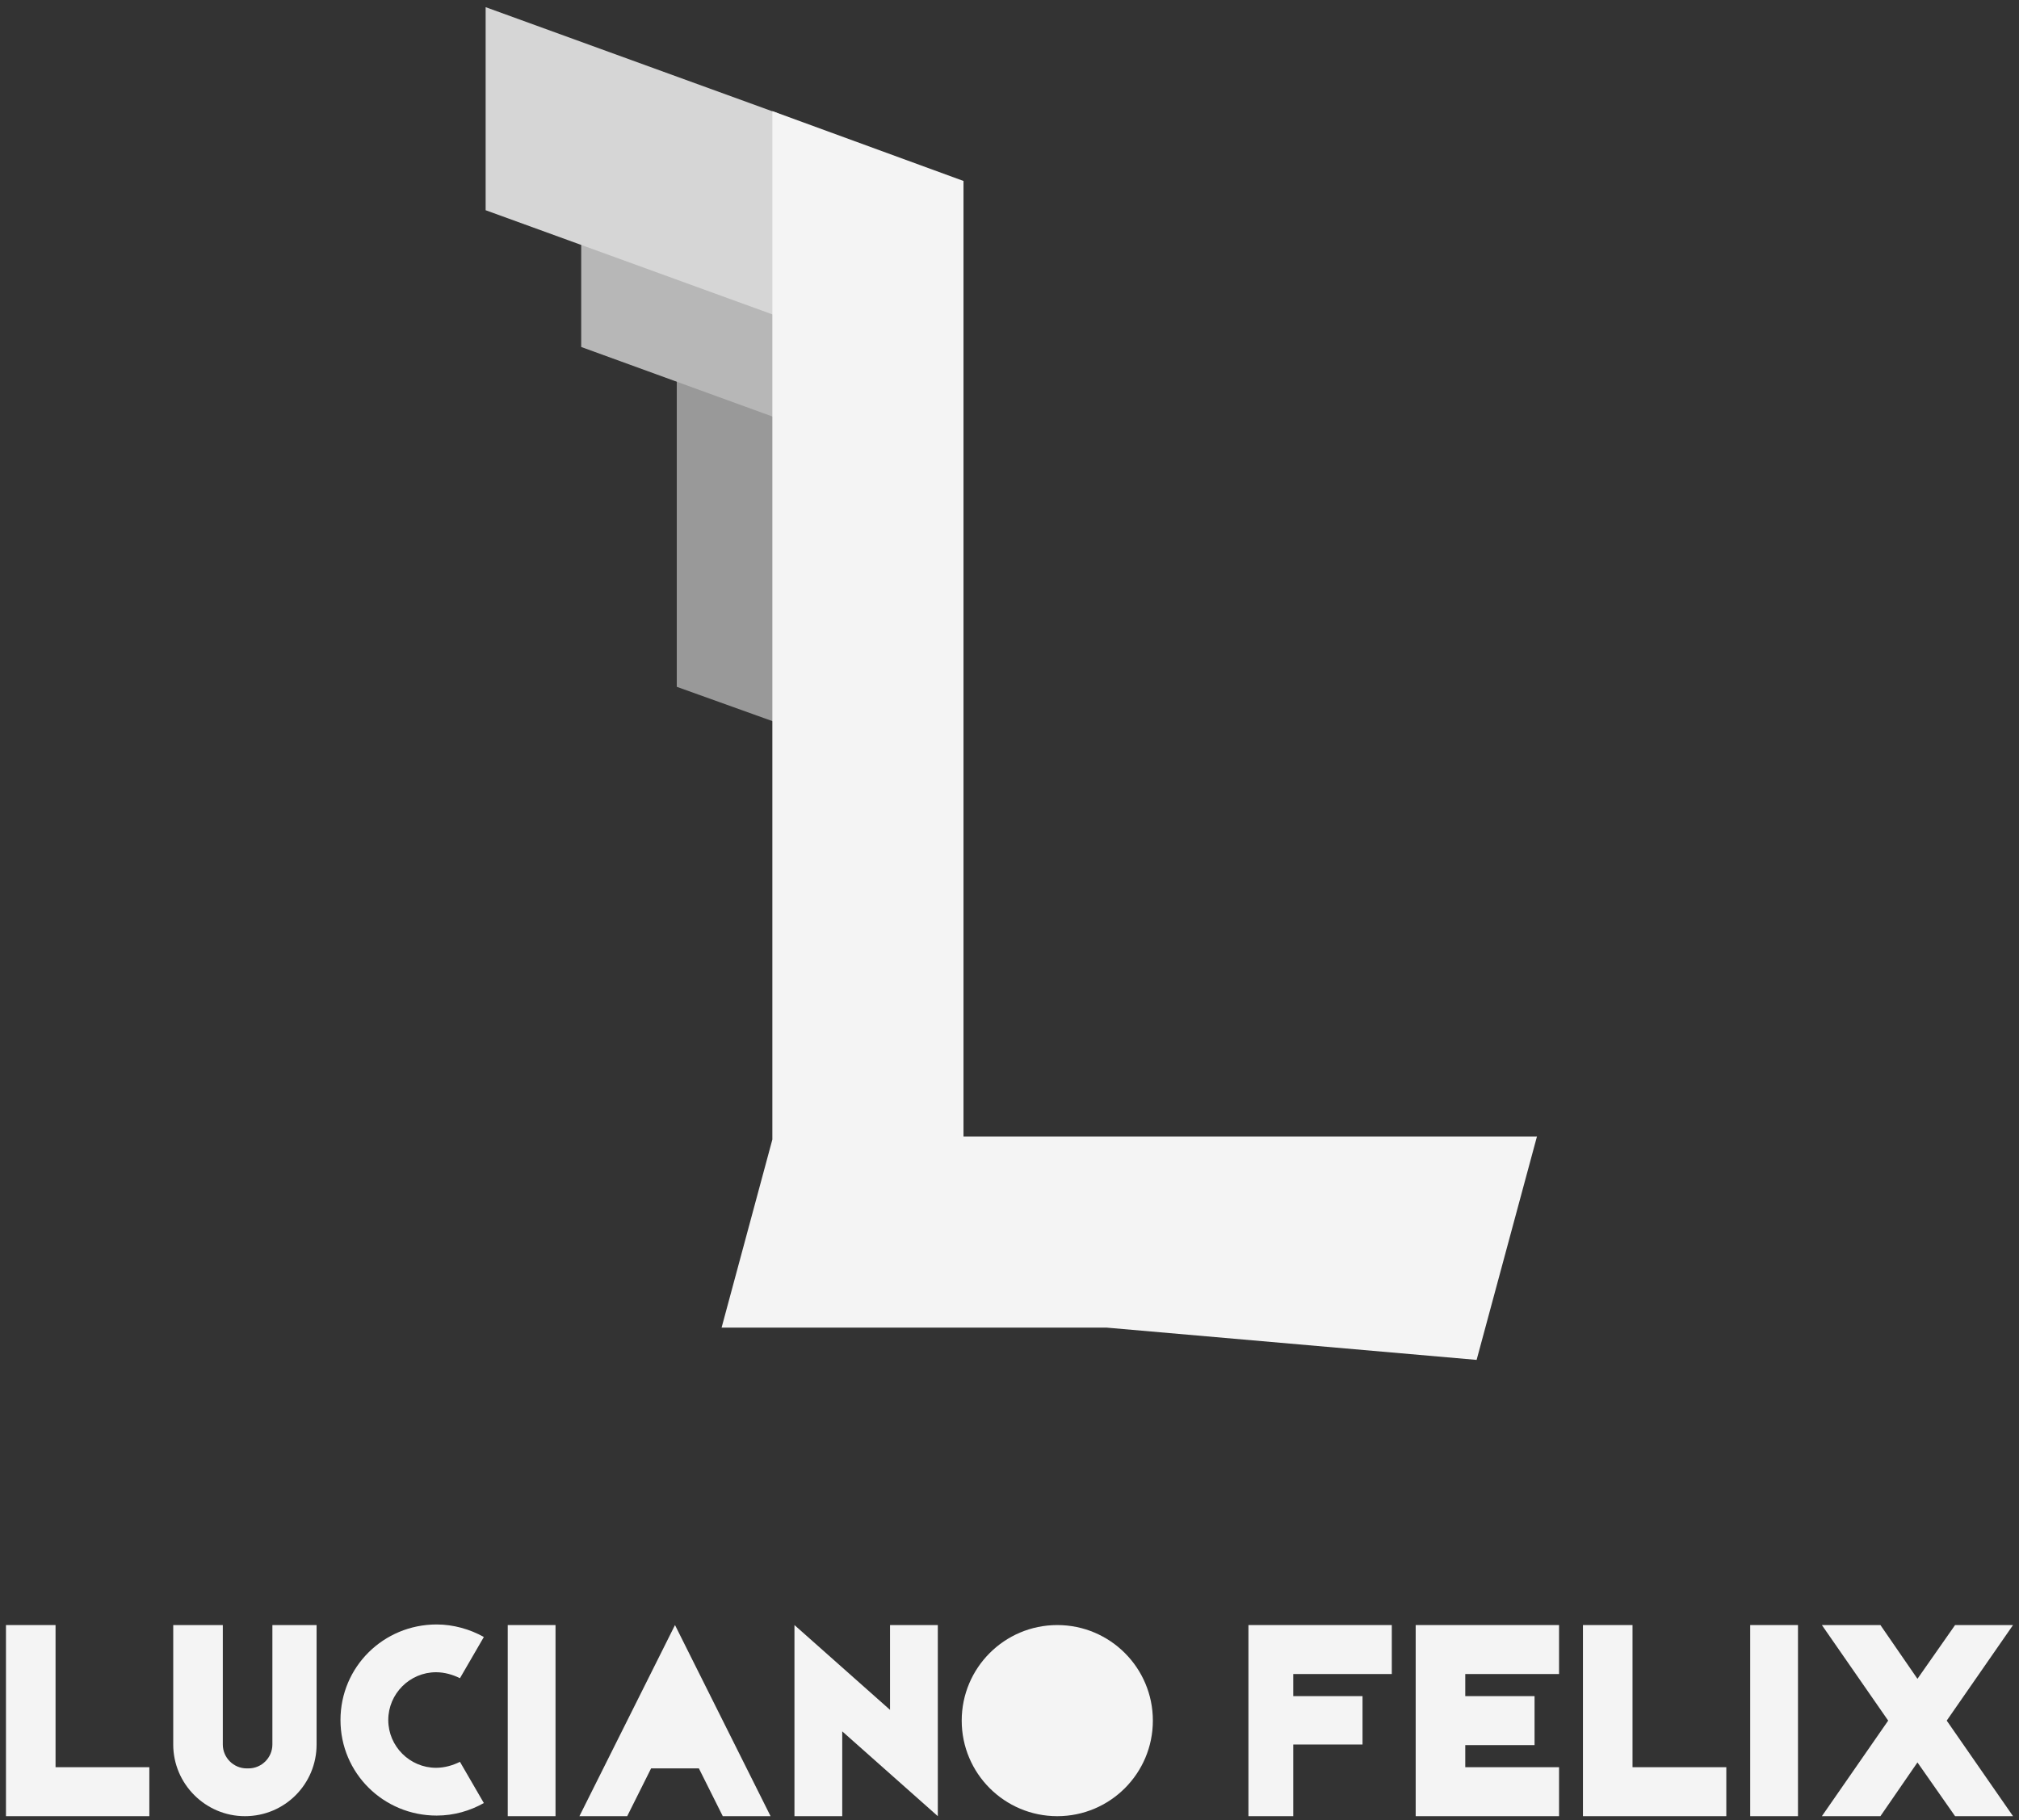 <?xml version="1.0" encoding="utf-8"?>
<svg version="1.1" xmlns="http://www.w3.org/2000/svg" xmlns:xlink="http://www.w3.org/1999/xlink" x="0px" y="0px" viewBox="0 0 338 304.8" enable-background="new 0 0 338 304.8" xml:space="preserve">
	<rect x="0" y="0" width="338" height="304.8" fill="#333333" stroke="none"/>
	<g>
	  <polygon fill="#999999" points="130.3,69 113.3,62.8 113.3,115 130.3,121.1"/>
	  <polygon fill="#B7B7B7" points="130.3,52 97.3,40 97.3,58.1 130.3,70.1"/>
	  <polygon fill="#D6D6D6" points="130.3,19 81.3,1.2 81.3,35.2 130.3,53"/>
	  <polygon fill="#F4F4F4" points="257.3,190.3 247.2,227.7 185.3,222.3 120.8,222.3 129.3,190.8 129.3,18.6 161.3,30.3 161.3,190.3"/>
  </g>
  <g>
	  <polygon fill="#F4F4F4" points="337,272.1 327.3,272.1 321,281.1 314.8,272.1 305,272.1 316.1,288.1 305,304.1 314.8,304.1 321,295.1 327.3,304.1 337,304.1 325.9,288.1 "/>
	  <rect fill="#F4F4F4" x="293" y="272.1" width="8" height="32"/>
	  <polygon fill="#F4F4F4" points="289,295.9 289,304.1 265,304.1 265,272.1 273.3,272.1 273.3,295.9 "/>
	  <circle fill="#F4F4F4" cx="177" cy="288.1" r="16"/>
	  <polygon fill="#F4F4F4" points="157,272.1 157,304.1 141,289.9 141,304.1 133,304.1 133,272.1 149,286.3 149,272.1 "/>
	  <polygon fill="#F4F4F4" points="121,304.1 129,304.1 113,272.1 97,304.1 105,304.1 109,296.1 117,296.1 "/>
	  <rect fill="#F4F4F4" x="85" y="272.1" width="8" height="32"/>
	  <path fill="#F4F4F4" d="M77,295c-1.2,0.6-2.6,1-4,1c-4.4,0-8-3.6-8-8s3.6-8,8-8c1.4,0,2.8,0.4,4,1l4-6.9c-2.3-1.3-5.1-2.1-7.9-2.1 c-8.9,0-16.1,7.1-16.1,16l0,0c0,8.9,7.2,16,16.1,16c2.9,0,5.6-0.8,7.9-2.1L77,295z"/><path fill="#F4F4F4" d="M53,272.1v20c0,6.6-5.3,12-12,12H41c-6.6,0-12-5.4-12-12v-20h8.3v20c0,2.2,1.8,4,4,4h0.3c2.2,0,4-1.8,4-4 v-20H53z"/>
	  <polygon fill="#F4F4F4" points="25,295.9 25,304.1 1,304.1 1,272.1 9.3,272.1 9.3,295.9 "/>
	  <polygon fill="#F4F4F4" points="245.3,280.3 245.3,284 256.9,284 256.9,292.2 245.3,292.2 245.3,295.9 261,295.9 261,304.1 237,304.1 237,272.1 261,272.1 261,280.3 "/>
	  <polygon fill="#F4F4F4" points="233,272.1 233,280.3 216.5,280.3 216.5,284 228.1,284 228.1,292.1 216.5,292.1 216.5,304.1 209,304.1 209,272.1 "/>
  </g>
</svg>
